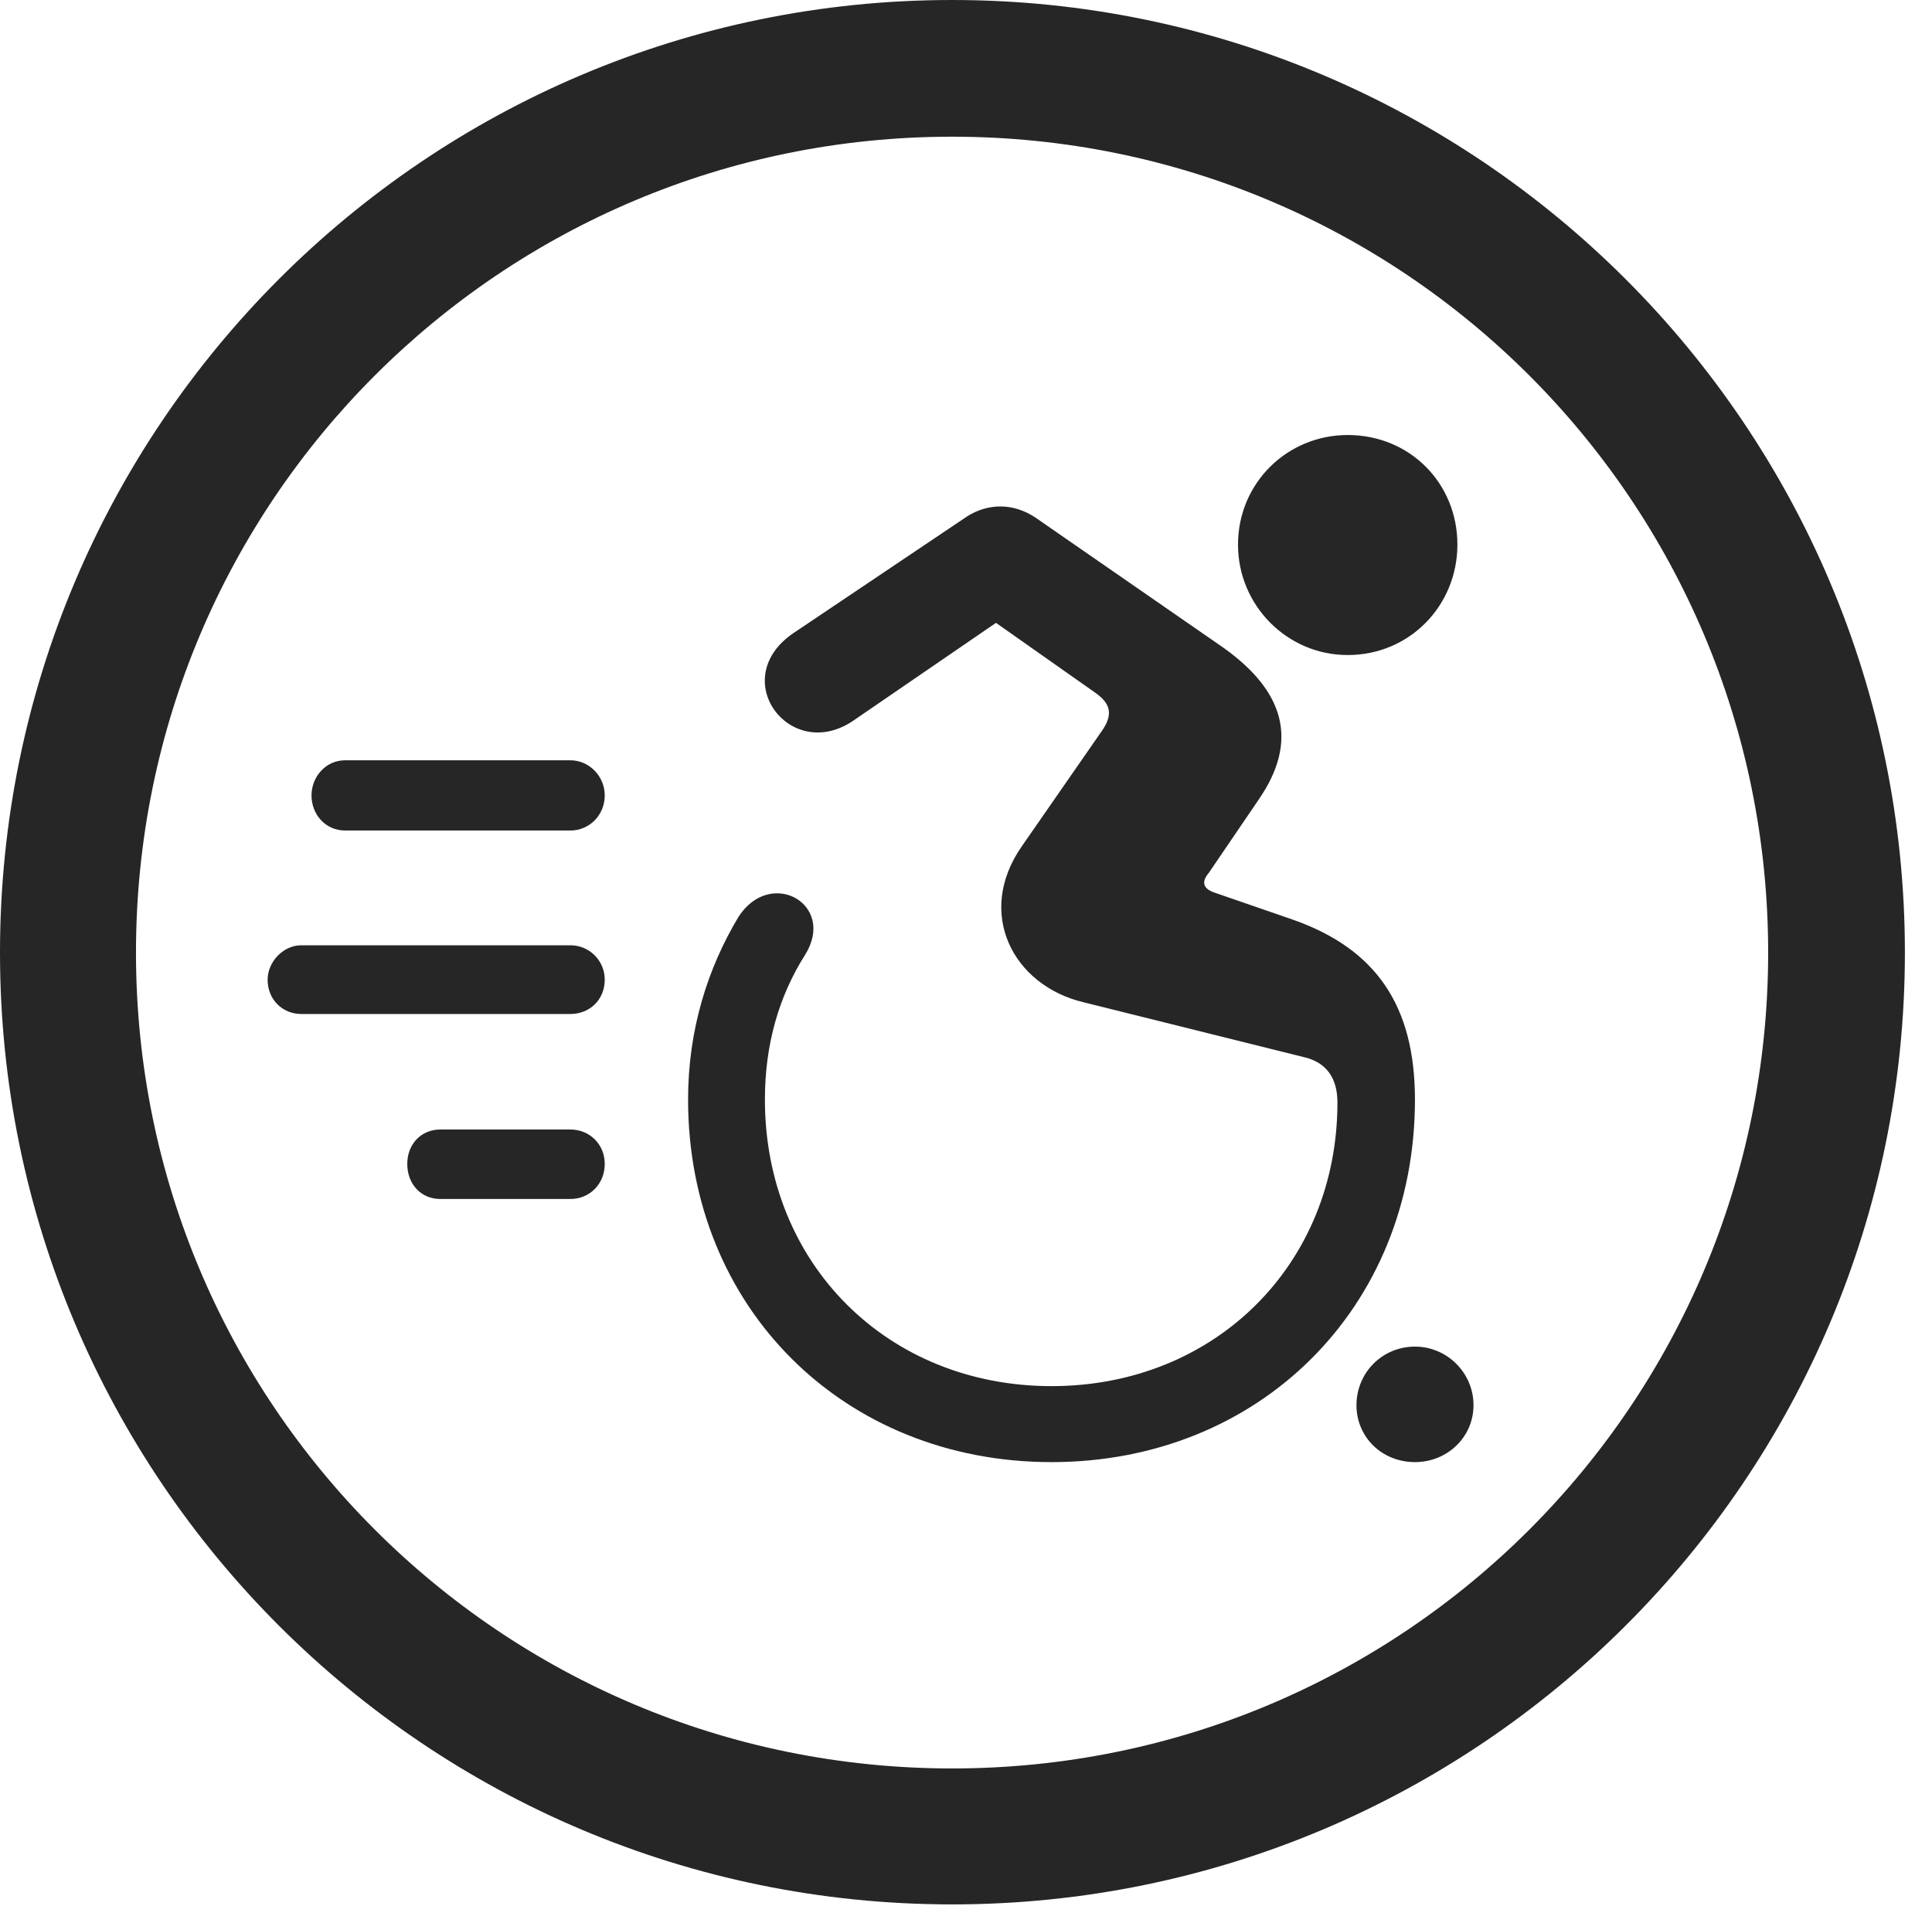 <?xml version="1.0" encoding="UTF-8"?>
<!--Generator: Apple Native CoreSVG 326-->
<!DOCTYPE svg
PUBLIC "-//W3C//DTD SVG 1.1//EN"
       "http://www.w3.org/Graphics/SVG/1.1/DTD/svg11.dtd">
<svg version="1.1" xmlns="http://www.w3.org/2000/svg" xmlns:xlink="http://www.w3.org/1999/xlink" viewBox="0 0 25.801 25.459">
 <g>
  <rect height="25.459" opacity="0" width="25.801" x="0" y="0"/>
  <path d="M12.715 25.439C19.736 25.439 25.439 19.746 25.439 12.725C25.439 5.703 19.736 0 12.715 0C5.693 0 0 5.703 0 12.725C0 19.746 5.693 25.439 12.715 25.439ZM12.715 23.623C6.689 23.623 1.816 18.75 1.816 12.725C1.816 6.699 6.689 1.826 12.715 1.826C18.74 1.826 23.613 6.699 23.613 12.725C23.613 18.75 18.74 23.623 12.715 23.623Z" fill="black" fill-opacity="0.85"/>
  <path d="M17.998 8.75C18.828 8.75 19.463 8.086 19.463 7.275C19.463 6.455 18.828 5.811 17.998 5.811C17.188 5.811 16.533 6.455 16.533 7.275C16.533 8.086 17.188 8.75 17.998 8.75ZM14.043 19.531C16.816 19.531 18.896 17.471 18.896 14.688C18.896 13.438 18.379 12.676 17.266 12.285L16.221 11.924C16.074 11.875 16.035 11.787 16.143 11.66L16.807 10.684C17.354 9.893 17.148 9.229 16.338 8.652L13.828 6.914C13.535 6.719 13.203 6.719 12.92 6.895L10.596 8.457C9.707 9.062 10.537 10.185 11.377 9.639L13.301 8.32L14.619 9.248C14.834 9.395 14.863 9.541 14.727 9.746L13.643 11.309C13.027 12.197 13.525 13.164 14.473 13.389L17.412 14.121C17.715 14.19 17.861 14.404 17.861 14.727C17.861 16.885 16.23 18.516 14.043 18.516C11.855 18.516 10.215 16.885 10.215 14.688C10.215 13.955 10.4 13.31 10.752 12.754C11.172 12.08 10.293 11.582 9.863 12.246C9.453 12.93 9.189 13.75 9.189 14.688C9.189 17.471 11.27 19.531 14.043 19.531ZM18.896 19.531C19.326 19.531 19.678 19.199 19.678 18.77C19.678 18.34 19.326 17.988 18.896 17.988C18.457 17.988 18.115 18.34 18.115 18.77C18.115 19.199 18.457 19.531 18.896 19.531ZM4.609 11.094L7.617 11.094C7.871 11.094 8.076 10.889 8.076 10.625C8.076 10.371 7.871 10.156 7.617 10.156L4.609 10.156C4.346 10.156 4.16 10.381 4.16 10.625C4.16 10.879 4.346 11.094 4.609 11.094ZM4.023 13.545L7.617 13.545C7.871 13.545 8.076 13.359 8.076 13.086C8.076 12.832 7.871 12.627 7.617 12.627L4.023 12.627C3.779 12.627 3.574 12.852 3.574 13.086C3.574 13.359 3.779 13.545 4.023 13.545ZM5.879 16.016L7.617 16.016C7.871 16.016 8.076 15.82 8.076 15.547C8.076 15.283 7.871 15.088 7.617 15.088L5.879 15.088C5.625 15.088 5.439 15.283 5.439 15.547C5.439 15.82 5.625 16.016 5.879 16.016Z" fill="black" fill-opacity="0.85"/>
 </g>
</svg>
